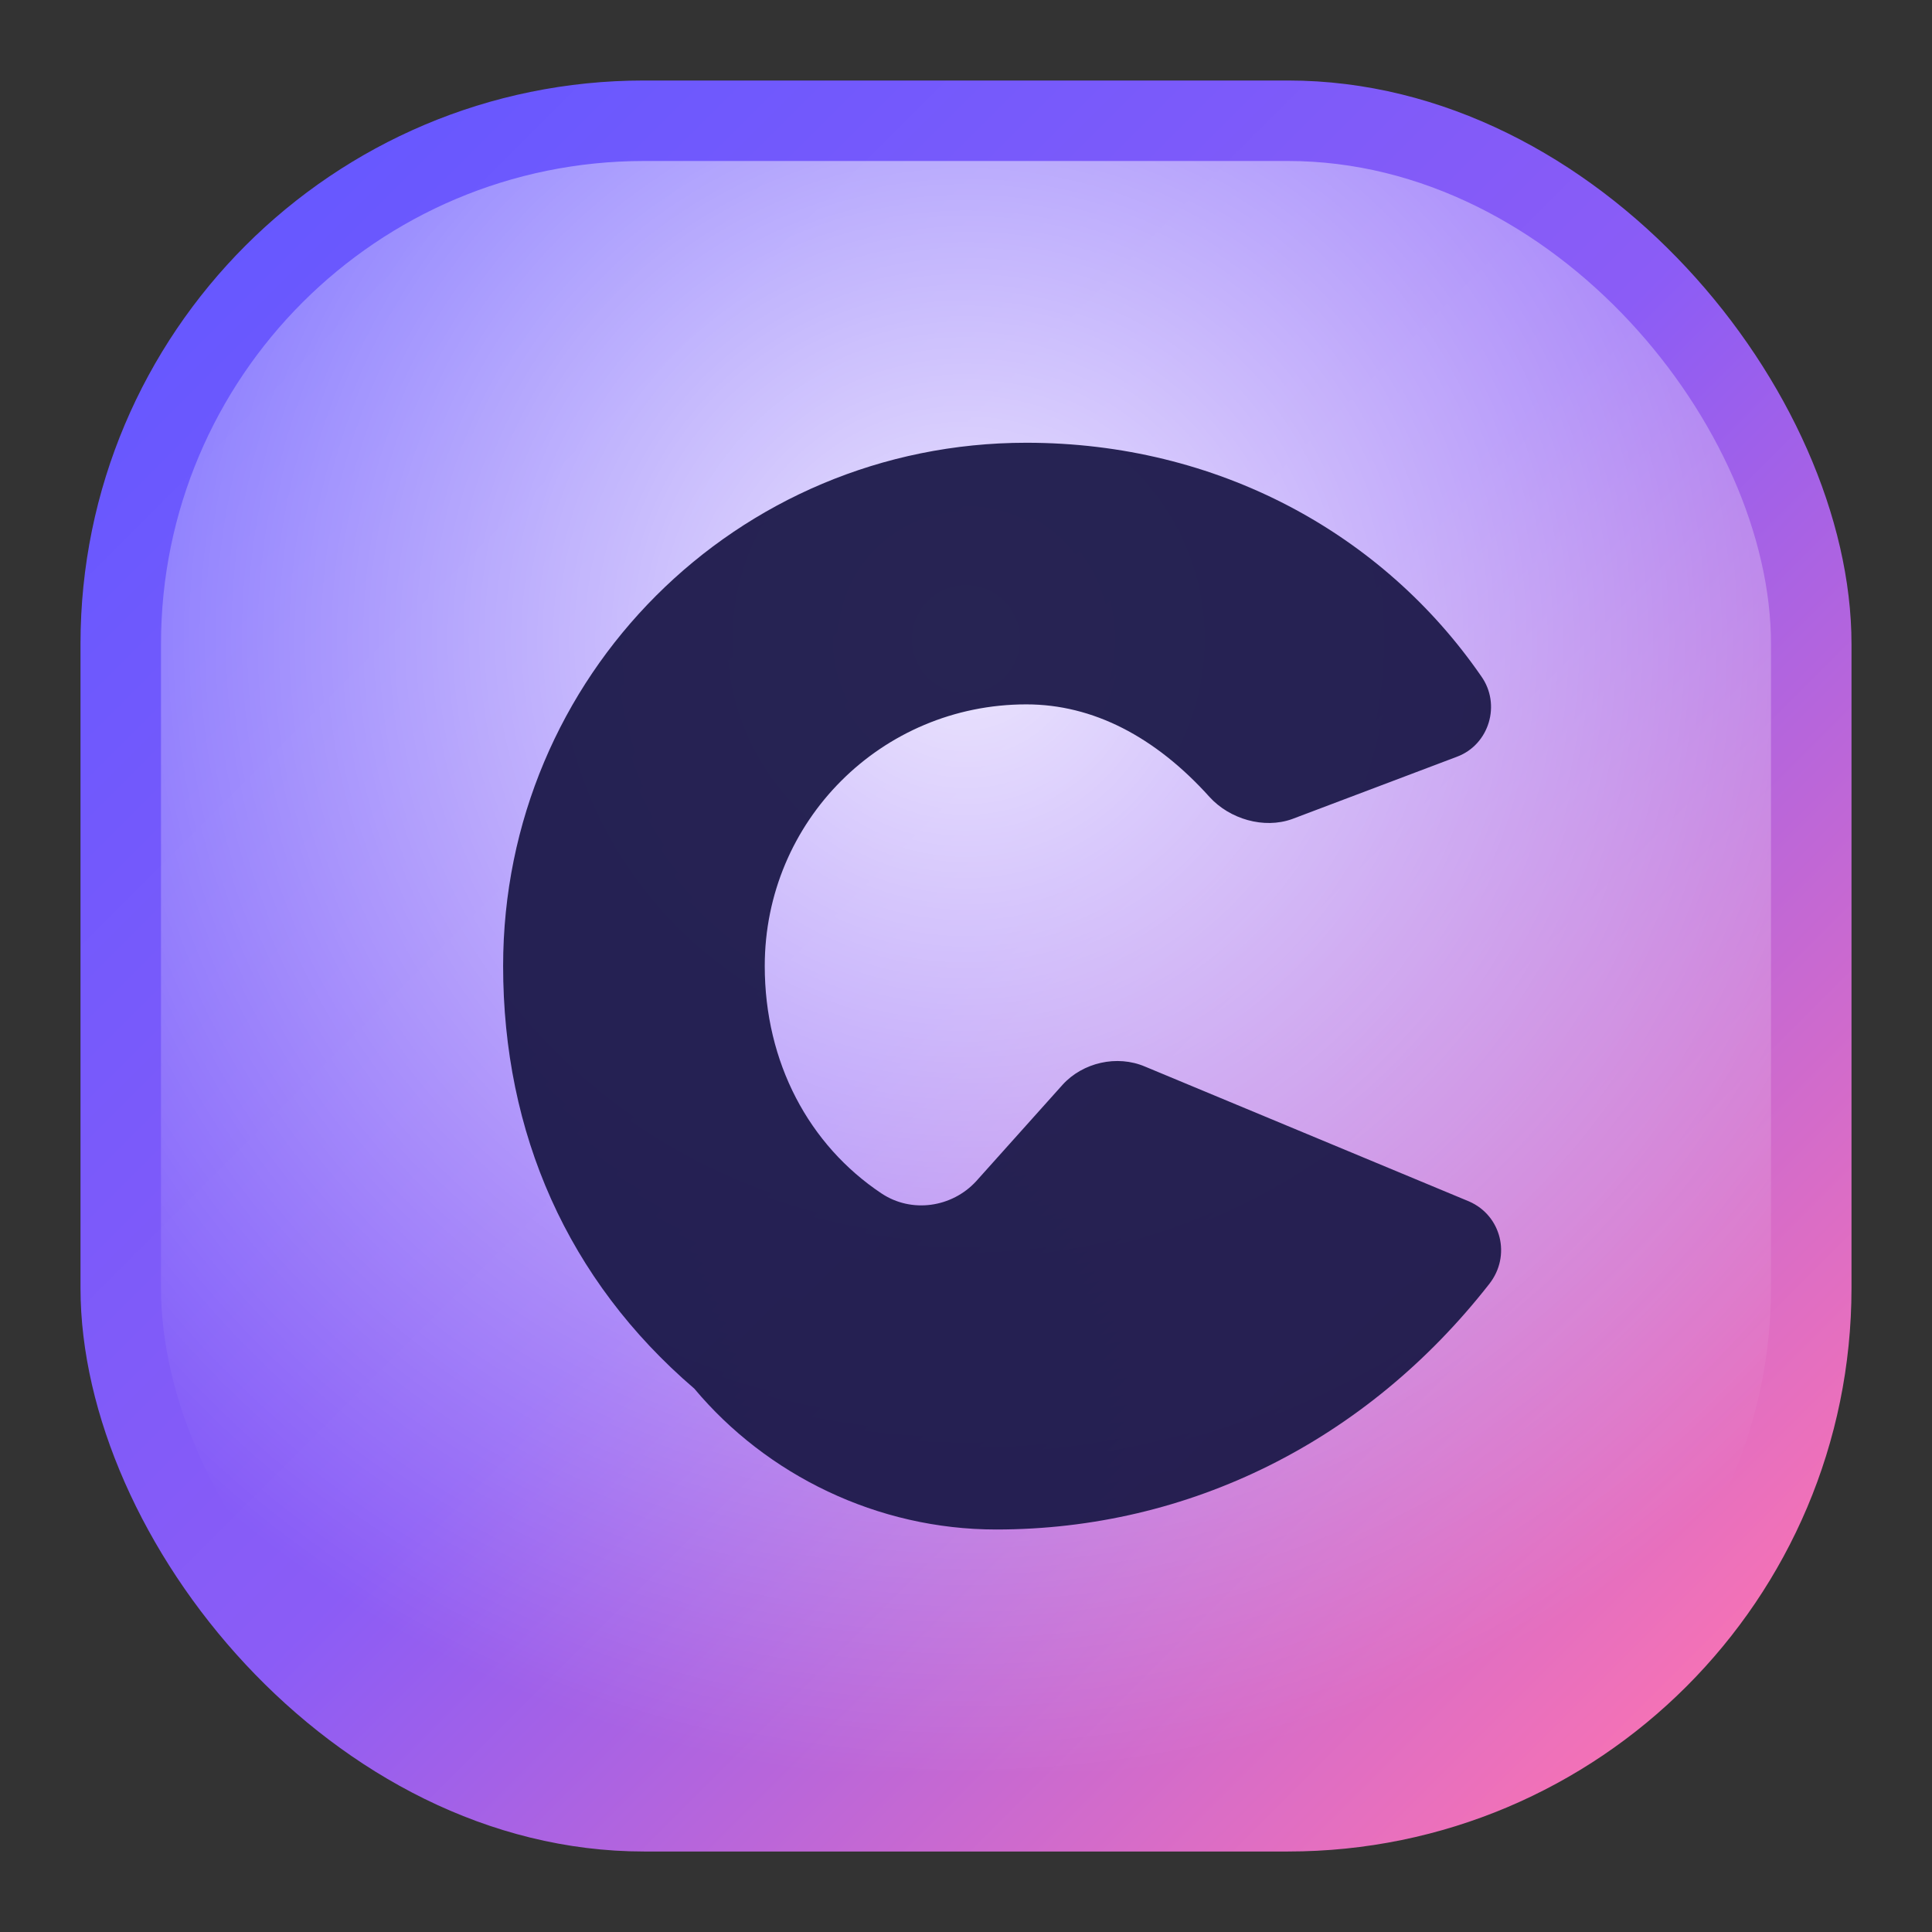 <svg width="96" height="96" viewBox="0 0 96 96" fill="none" xmlns="http://www.w3.org/2000/svg">
  <rect x="0" y="0" width="96" height="96" fill="#333333" stroke="none"/>
  <defs>
    <linearGradient id="grad" x1="12" y1="12" x2="84" y2="84" gradientUnits="userSpaceOnUse">
      <stop offset="0%" stop-color="#6758FF" />
      <stop offset="50%" stop-color="#8B5CF6" />
      <stop offset="100%" stop-color="#F472B6" />
    </linearGradient>
    <radialGradient id="glow" cx="0.5" cy="0.3" r="0.7">
      <stop offset="0%" stop-color="#FFFFFF" stop-opacity="0.85" />
      <stop offset="100%" stop-color="#FFFFFF" stop-opacity="0" />
    </radialGradient>
  </defs>
  <rect x="4" y="4" width="88" height="88" rx="28" fill="url(#grad)" />
  <rect x="8" y="8" width="80" height="80" rx="24" fill="url(#glow)" />
  <path d="M34.5 69C28.2 63.6 25 56.3 25 48C25 33.6 36.6 22 51 22C60.5 22 68.7 26.5 73.6 33.6C74.6 35 74 37 72.4 37.6L64.2 40.7C62.8 41.2 61.1 40.7 60.1 39.6C57.4 36.6 54.3 35 51 35C43.8 35 38 40.8 38 48C38 52.8 40.2 56.9 43.8 59.3C45.3 60.3 47.3 60 48.5 58.7L52.8 53.9C53.8 52.8 55.5 52.4 56.9 53L73 59.7C74.6 60.4 75.1 62.4 74 63.8C67.9 71.6 59.1 76 49.5 76C43.6 76 38.1 73.3 34.5 69Z" fill="#1E1B4B" opacity="0.95" />
</svg>
